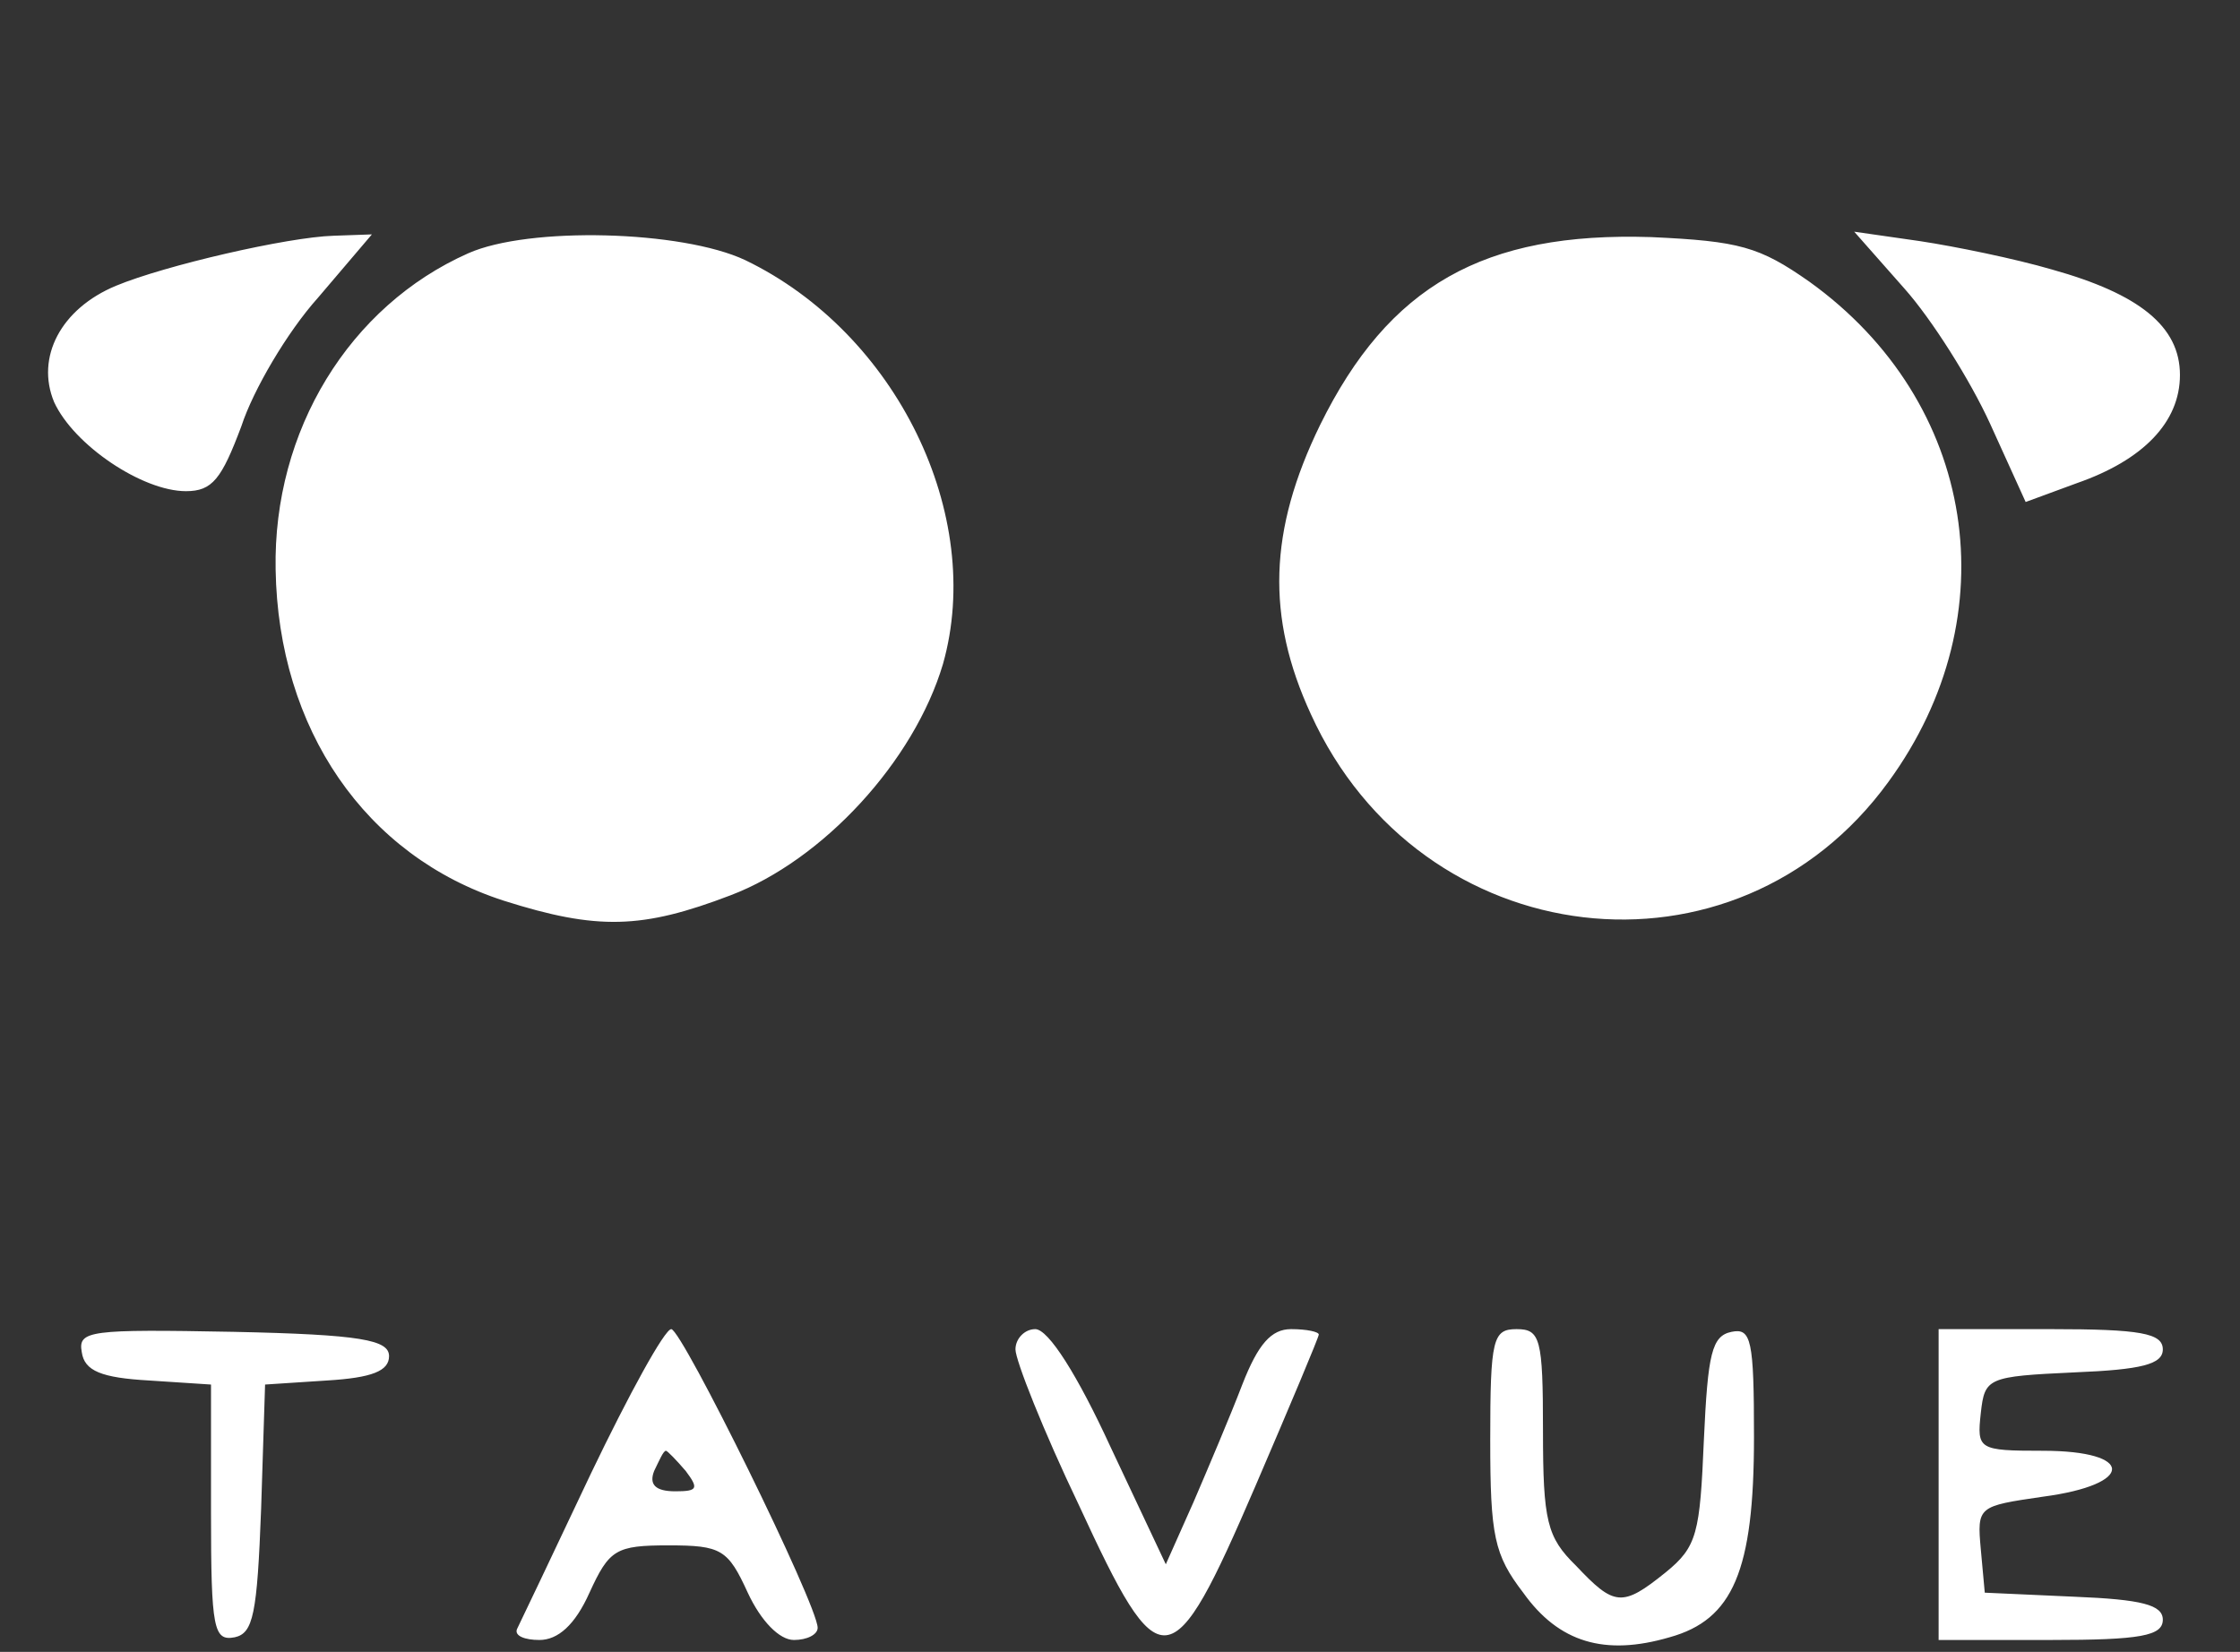 <svg width="301" height="222" viewBox="0 0 301 222" fill="none" xmlns="http://www.w3.org/2000/svg">
<rect x="0" y="0" width="301" height="222" fill="#333333" stroke="none"/>
<path d="M42.708 40.038C38.632 44.578 34.025 52.389 32.43 57.293C29.772 64.377 28.531 66.011 24.987 66.011C19.139 66.011 9.924 59.836 7.266 54.024C4.785 48.03 8.152 41.491 15.595 38.403C22.151 35.678 38.632 31.864 44.835 31.682L49.974 31.501L42.708 40.038ZM100.125 34.952C120.504 44.76 132.377 69.281 126.706 89.261C122.808 102.339 110.58 115.598 98.175 120.32C86.302 124.861 80.277 125.043 67.695 121.047C49.088 115.053 37.392 97.979 37.037 76.546C36.683 57.838 46.961 41.127 62.91 34.044C71.062 30.411 91.618 30.956 100.125 34.952ZM243.135 37.858C265.641 54.024 270.071 82.722 253.767 105.063C233.211 133.398 190.857 128.312 176.149 95.981C170.123 82.904 170.478 71.279 177.389 57.111C186.604 38.403 199.363 31.137 221.869 31.864C233.742 32.409 236.401 33.136 243.135 37.858ZM275.742 36.223C287.438 39.493 292.931 43.852 292.931 50.391C292.931 56.748 287.969 61.834 279.109 64.922L272.197 67.465L267.413 56.93C264.754 51.117 259.615 42.944 255.894 38.766L249.16 31.137L258.02 32.409C262.805 33.136 270.78 34.77 275.742 36.223Z" fill="white"/>
<path d="M10.987 181.713C11.342 184.256 13.646 185.164 20.025 185.528L28.354 186.073V203.328C28.354 218.949 28.709 220.583 31.544 220.038C34.025 219.493 34.556 216.951 35.088 202.783L35.62 186.073L43.949 185.528C49.974 185.164 52.278 184.256 52.278 182.258C52.278 180.079 48.556 179.352 31.367 178.989C12.051 178.626 10.456 178.807 10.987 181.713ZM79.391 198.061C74.252 208.959 69.822 218.222 69.467 218.949C69.113 219.857 70.531 220.402 72.48 220.402C74.961 220.402 77.265 218.404 79.214 214.044C81.872 208.232 82.758 207.687 89.847 207.687C96.935 207.687 97.821 208.232 100.479 214.044C102.251 217.859 104.732 220.402 106.682 220.402C108.454 220.402 109.872 219.675 109.872 218.767C109.872 215.679 91.619 178.626 90.201 178.626C89.315 178.626 84.53 187.344 79.391 198.061ZM92.15 197.697C93.922 200.059 93.745 200.422 90.733 200.422C88.075 200.422 87.188 199.514 87.897 197.697C88.606 196.244 89.138 194.973 89.492 194.973C89.669 194.973 90.91 196.244 92.15 197.697ZM136.453 181.35C136.453 182.803 140.175 192.248 144.959 202.238C155.947 226.032 157.364 226.032 168.706 199.695C173.313 188.979 177.212 179.715 177.212 179.352C177.212 178.989 175.617 178.626 173.491 178.626C170.832 178.626 169.06 180.624 166.934 186.073C165.339 190.25 162.326 197.334 160.377 201.875L156.655 210.23L149.213 194.428C144.782 184.801 140.884 178.626 139.111 178.626C137.694 178.626 136.453 179.897 136.453 181.35ZM200.25 193.52C200.25 206.416 200.781 208.959 204.68 214.044C209.465 220.765 215.667 222.581 224.35 220.038C232.857 217.677 235.692 211.138 235.692 193.156C235.692 180.079 235.337 178.444 232.679 178.989C230.021 179.534 229.489 181.895 228.958 193.52C228.426 206.052 228.072 207.869 223.819 211.32C217.971 216.042 216.907 215.861 211.768 210.412C207.87 206.597 207.338 204.418 207.338 192.248C207.338 179.897 206.984 178.626 203.794 178.626C200.604 178.626 200.25 179.897 200.25 193.52ZM260.502 199.514V220.402H275.565C287.615 220.402 290.628 219.857 290.628 217.677C290.628 215.679 287.792 214.953 278.754 214.589L266.704 214.044L266.172 208.232C265.641 202.42 265.818 202.42 274.501 201.148C286.906 199.514 286.906 194.973 274.501 194.973C265.818 194.973 265.641 194.791 266.172 189.887C266.704 185.164 267.058 184.983 278.754 184.438C287.792 184.075 290.628 183.348 290.628 181.35C290.628 179.17 287.615 178.626 275.565 178.626H260.502V199.514Z" fill="white"/>
</svg>
